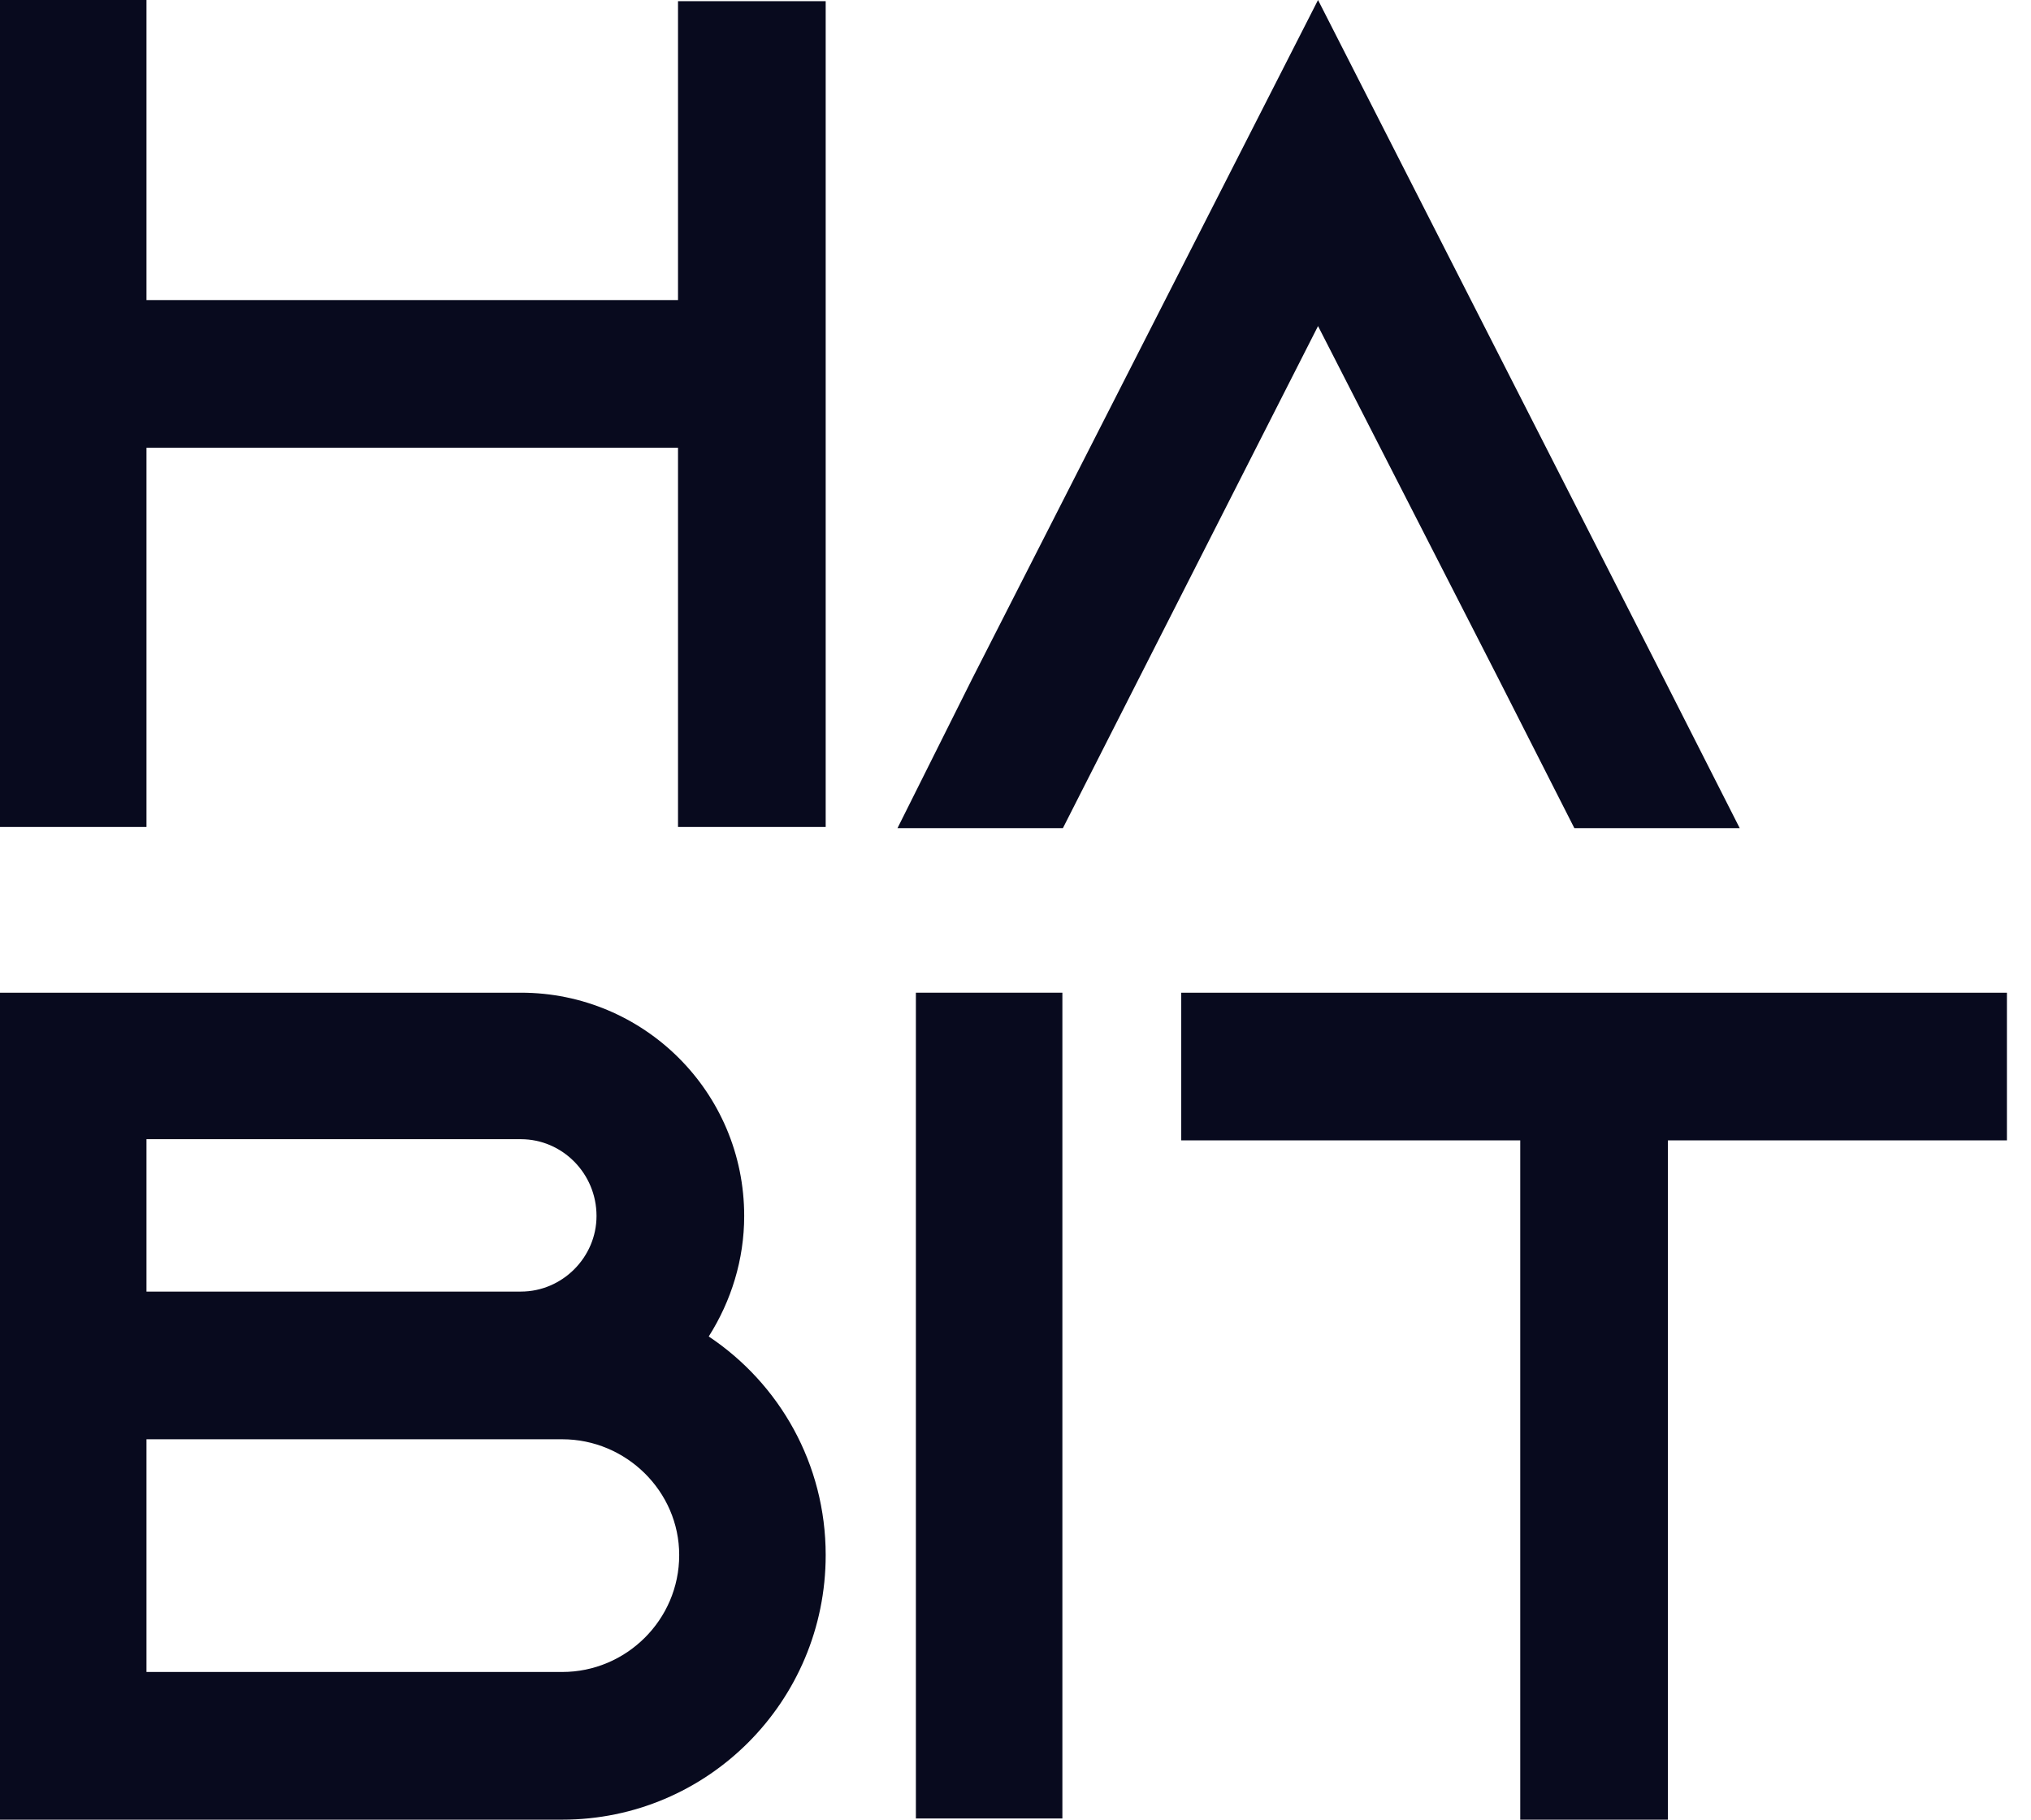 <svg width="48" height="43" viewBox="0 0 48 43" fill="none" xmlns="http://www.w3.org/2000/svg">
<path d="M16.024 0.028H19.514V19.542H16.024V10.581H3.462V19.542H0V0H3.462V7.091H16.024V0.028Z" fill="#080A1E"/>
<path d="M39.33 16.052L41.116 19.57H37.208L35.421 16.052L31.15 7.705L26.907 16.052L25.12 19.57H21.211L22.97 16.052L31.15 0L39.33 16.052Z" fill="#080A1E"/>
<path d="M16.75 31.582C18.425 32.699 19.514 34.597 19.514 36.747C19.514 40.208 16.722 43 13.289 43H0V42.972V23.458H12.311C15.215 23.458 17.588 25.803 17.588 28.734C17.588 29.767 17.281 30.744 16.75 31.582ZM3.462 26.92V30.521H12.311C13.289 30.521 14.098 29.712 14.098 28.734C14.098 27.729 13.289 26.92 12.311 26.92H3.462ZM13.289 39.51C14.796 39.51 16.052 38.282 16.052 36.747C16.052 35.239 14.796 34.011 13.289 34.011H3.462V39.51H13.289Z" fill="#080A1E"/>
<path d="M25.108 42.972H21.646V23.458H25.108V42.972Z" fill="#080A1E"/>
<path d="M27.917 23.458H47.431V26.948H39.419V43H35.929V26.948H27.917V23.458Z" fill="#080A1E"/>
</svg>
